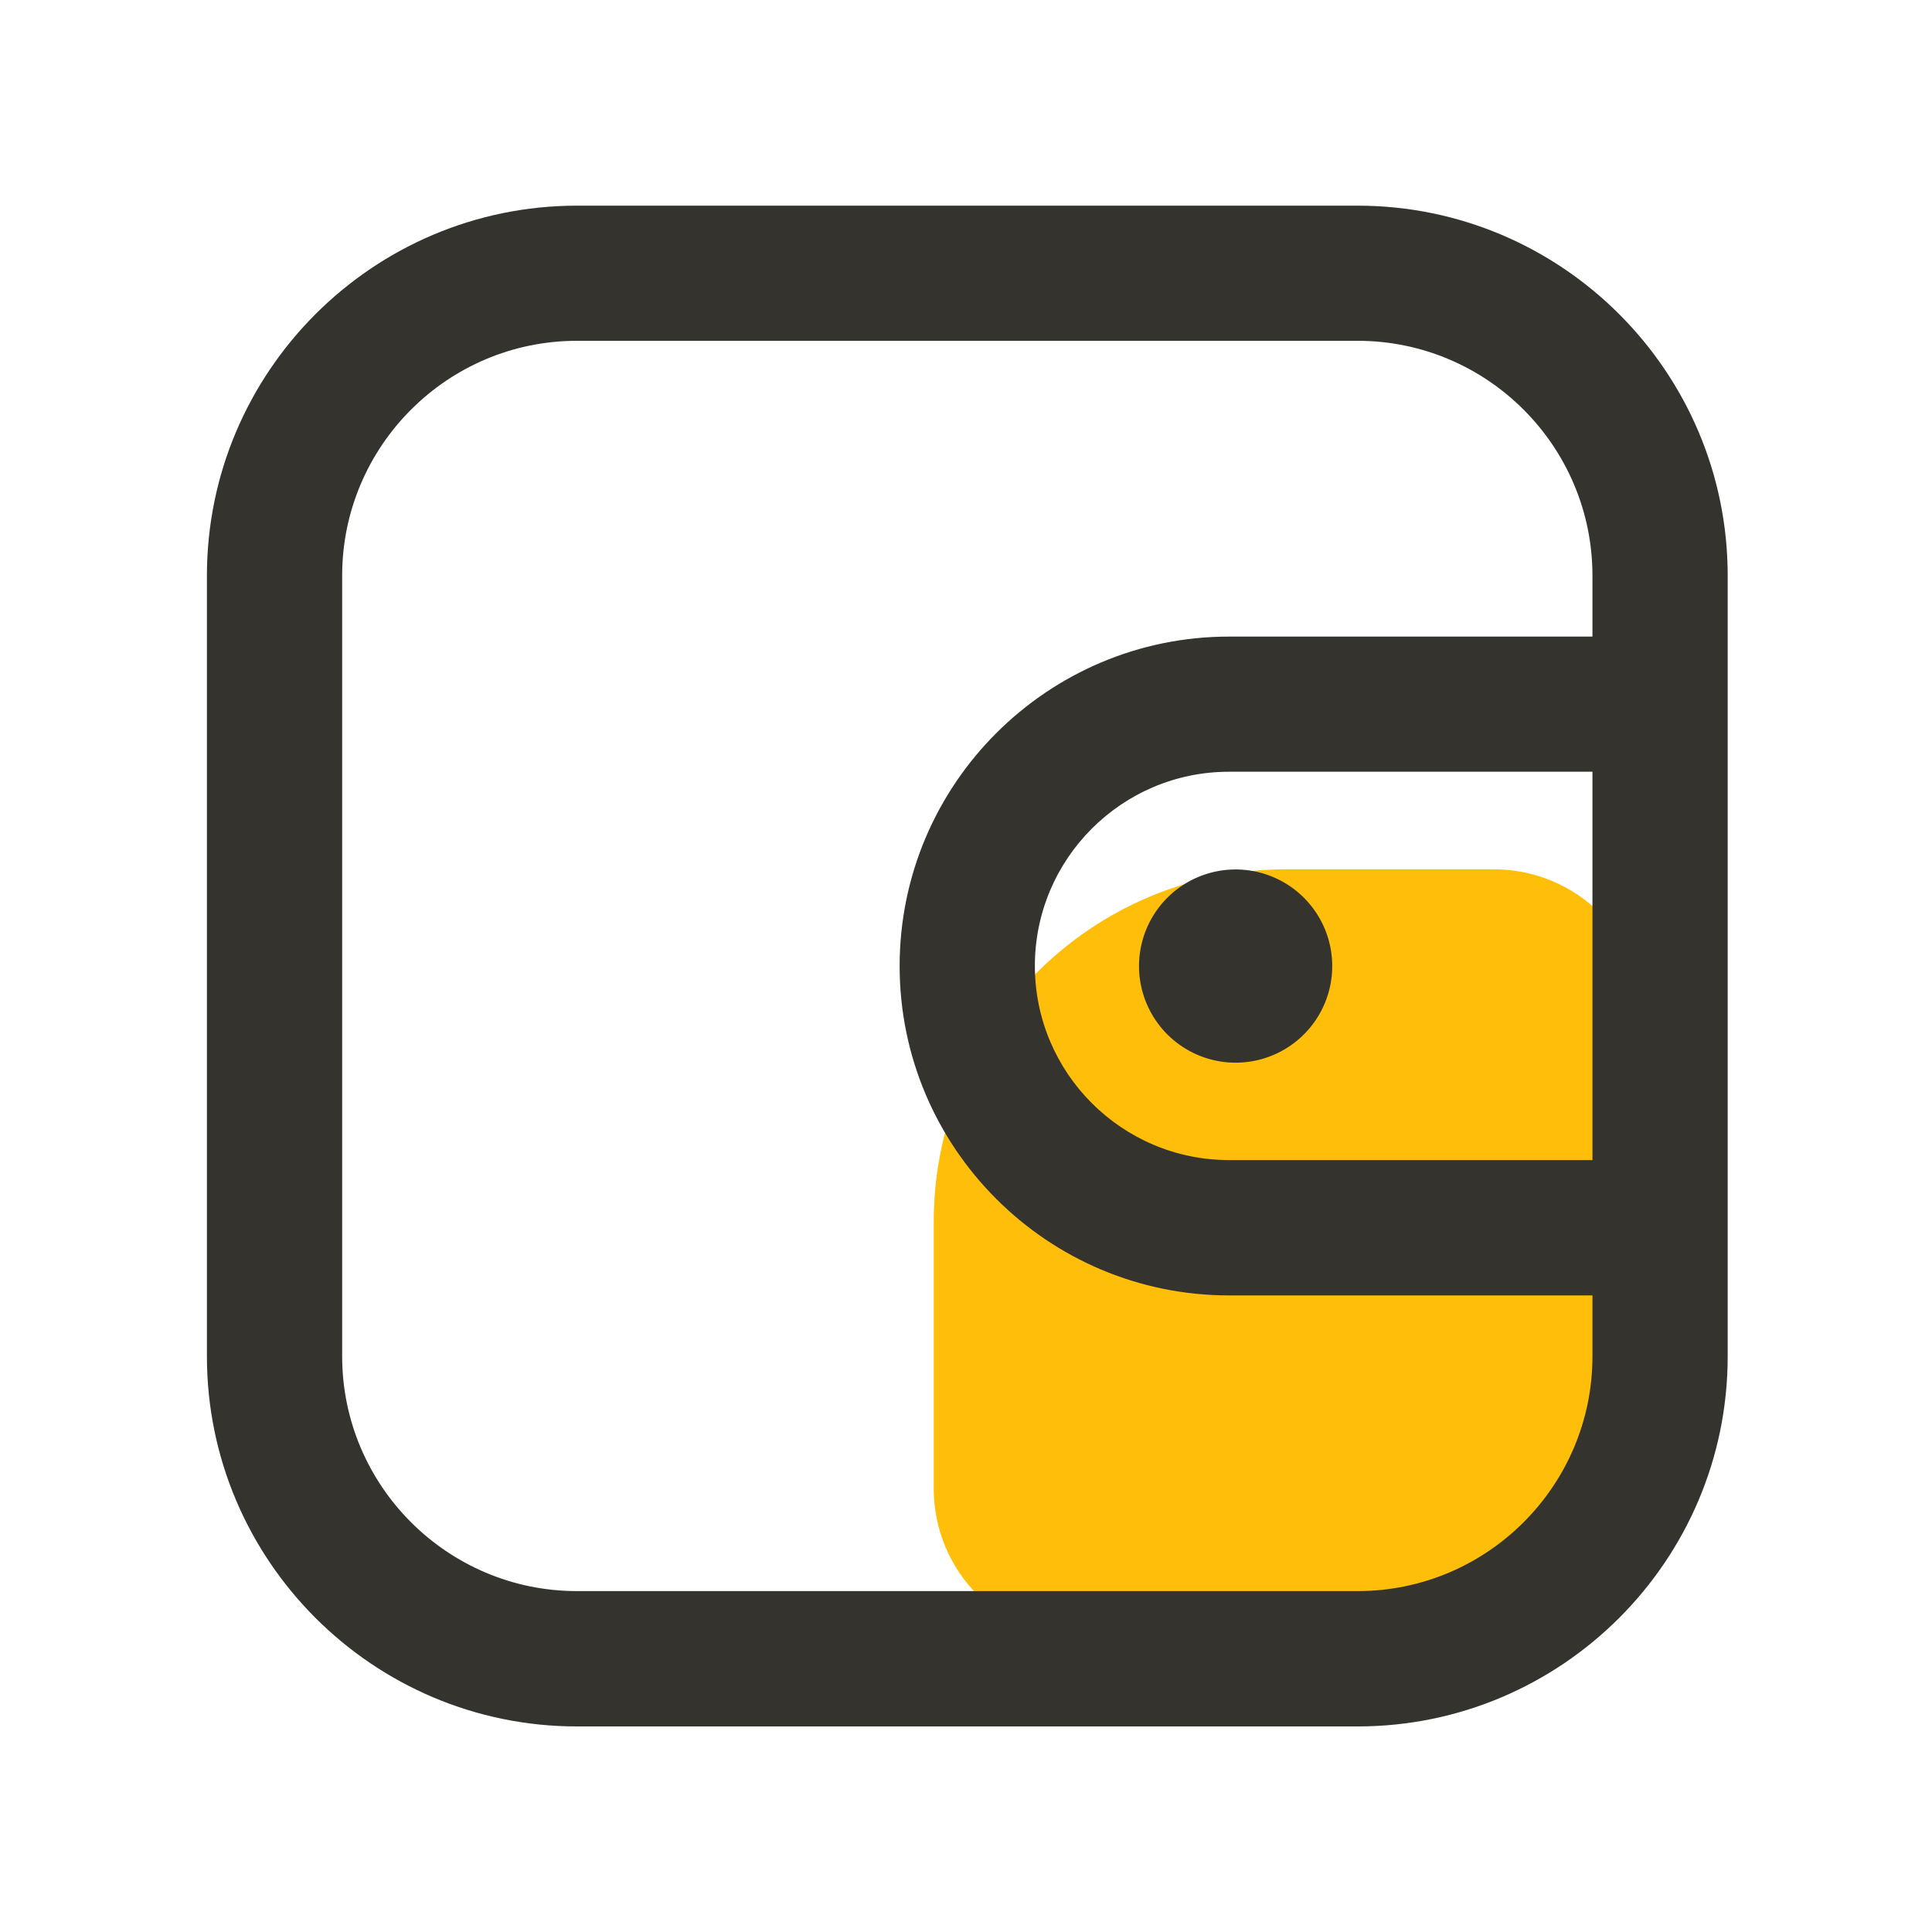 <?xml version="1.0" standalone="no"?><!DOCTYPE svg PUBLIC "-//W3C//DTD SVG 1.1//EN" "http://www.w3.org/Graphics/SVG/1.1/DTD/svg11.dtd"><svg class="icon" width="200px" height="200.00px" viewBox="0 0 1024 1024" version="1.1" xmlns="http://www.w3.org/2000/svg"><path d="M574.822 868.915h110.08c103.168 0 186.778-83.61 186.778-186.778V540.672c0-44.134-35.789-79.923-79.923-79.923h-110.08c-103.168 0-186.778 83.61-186.778 186.778v141.466c0 44.134 35.789 79.923 79.923 79.923z" fill="#FFBE0A" /><path d="M719.565 109.005H305.818c-108.134 0-196.147 88.013-196.147 196.147v413.747c0 108.134 88.013 196.147 196.147 196.147h413.747c108.134 0 196.147-87.962 196.147-196.147V305.101c0-108.134-88.013-196.096-196.147-196.096z m0 734.31H305.818c-68.608 0-124.467-55.808-124.467-124.467V305.101c0-68.608 55.808-124.467 124.467-124.467h413.747c68.608 0 124.467 55.808 124.467 124.467v32.307h-192.614c-96.256 0-174.592 78.285-174.592 174.592s78.285 174.592 174.592 174.592h192.614v32.307c0 68.608-55.859 124.416-124.467 124.416z m124.467-228.454h-192.614c-56.73 0-102.912-46.131-102.912-102.912s46.131-102.912 102.912-102.912h192.614v205.824z" fill="#34332E" /><path d="M649.864 562.99a51.2 51.2 0 1 0 10.087-101.902 51.2 51.2 0 1 0-10.087 101.902Z" fill="#34332E" /></svg>